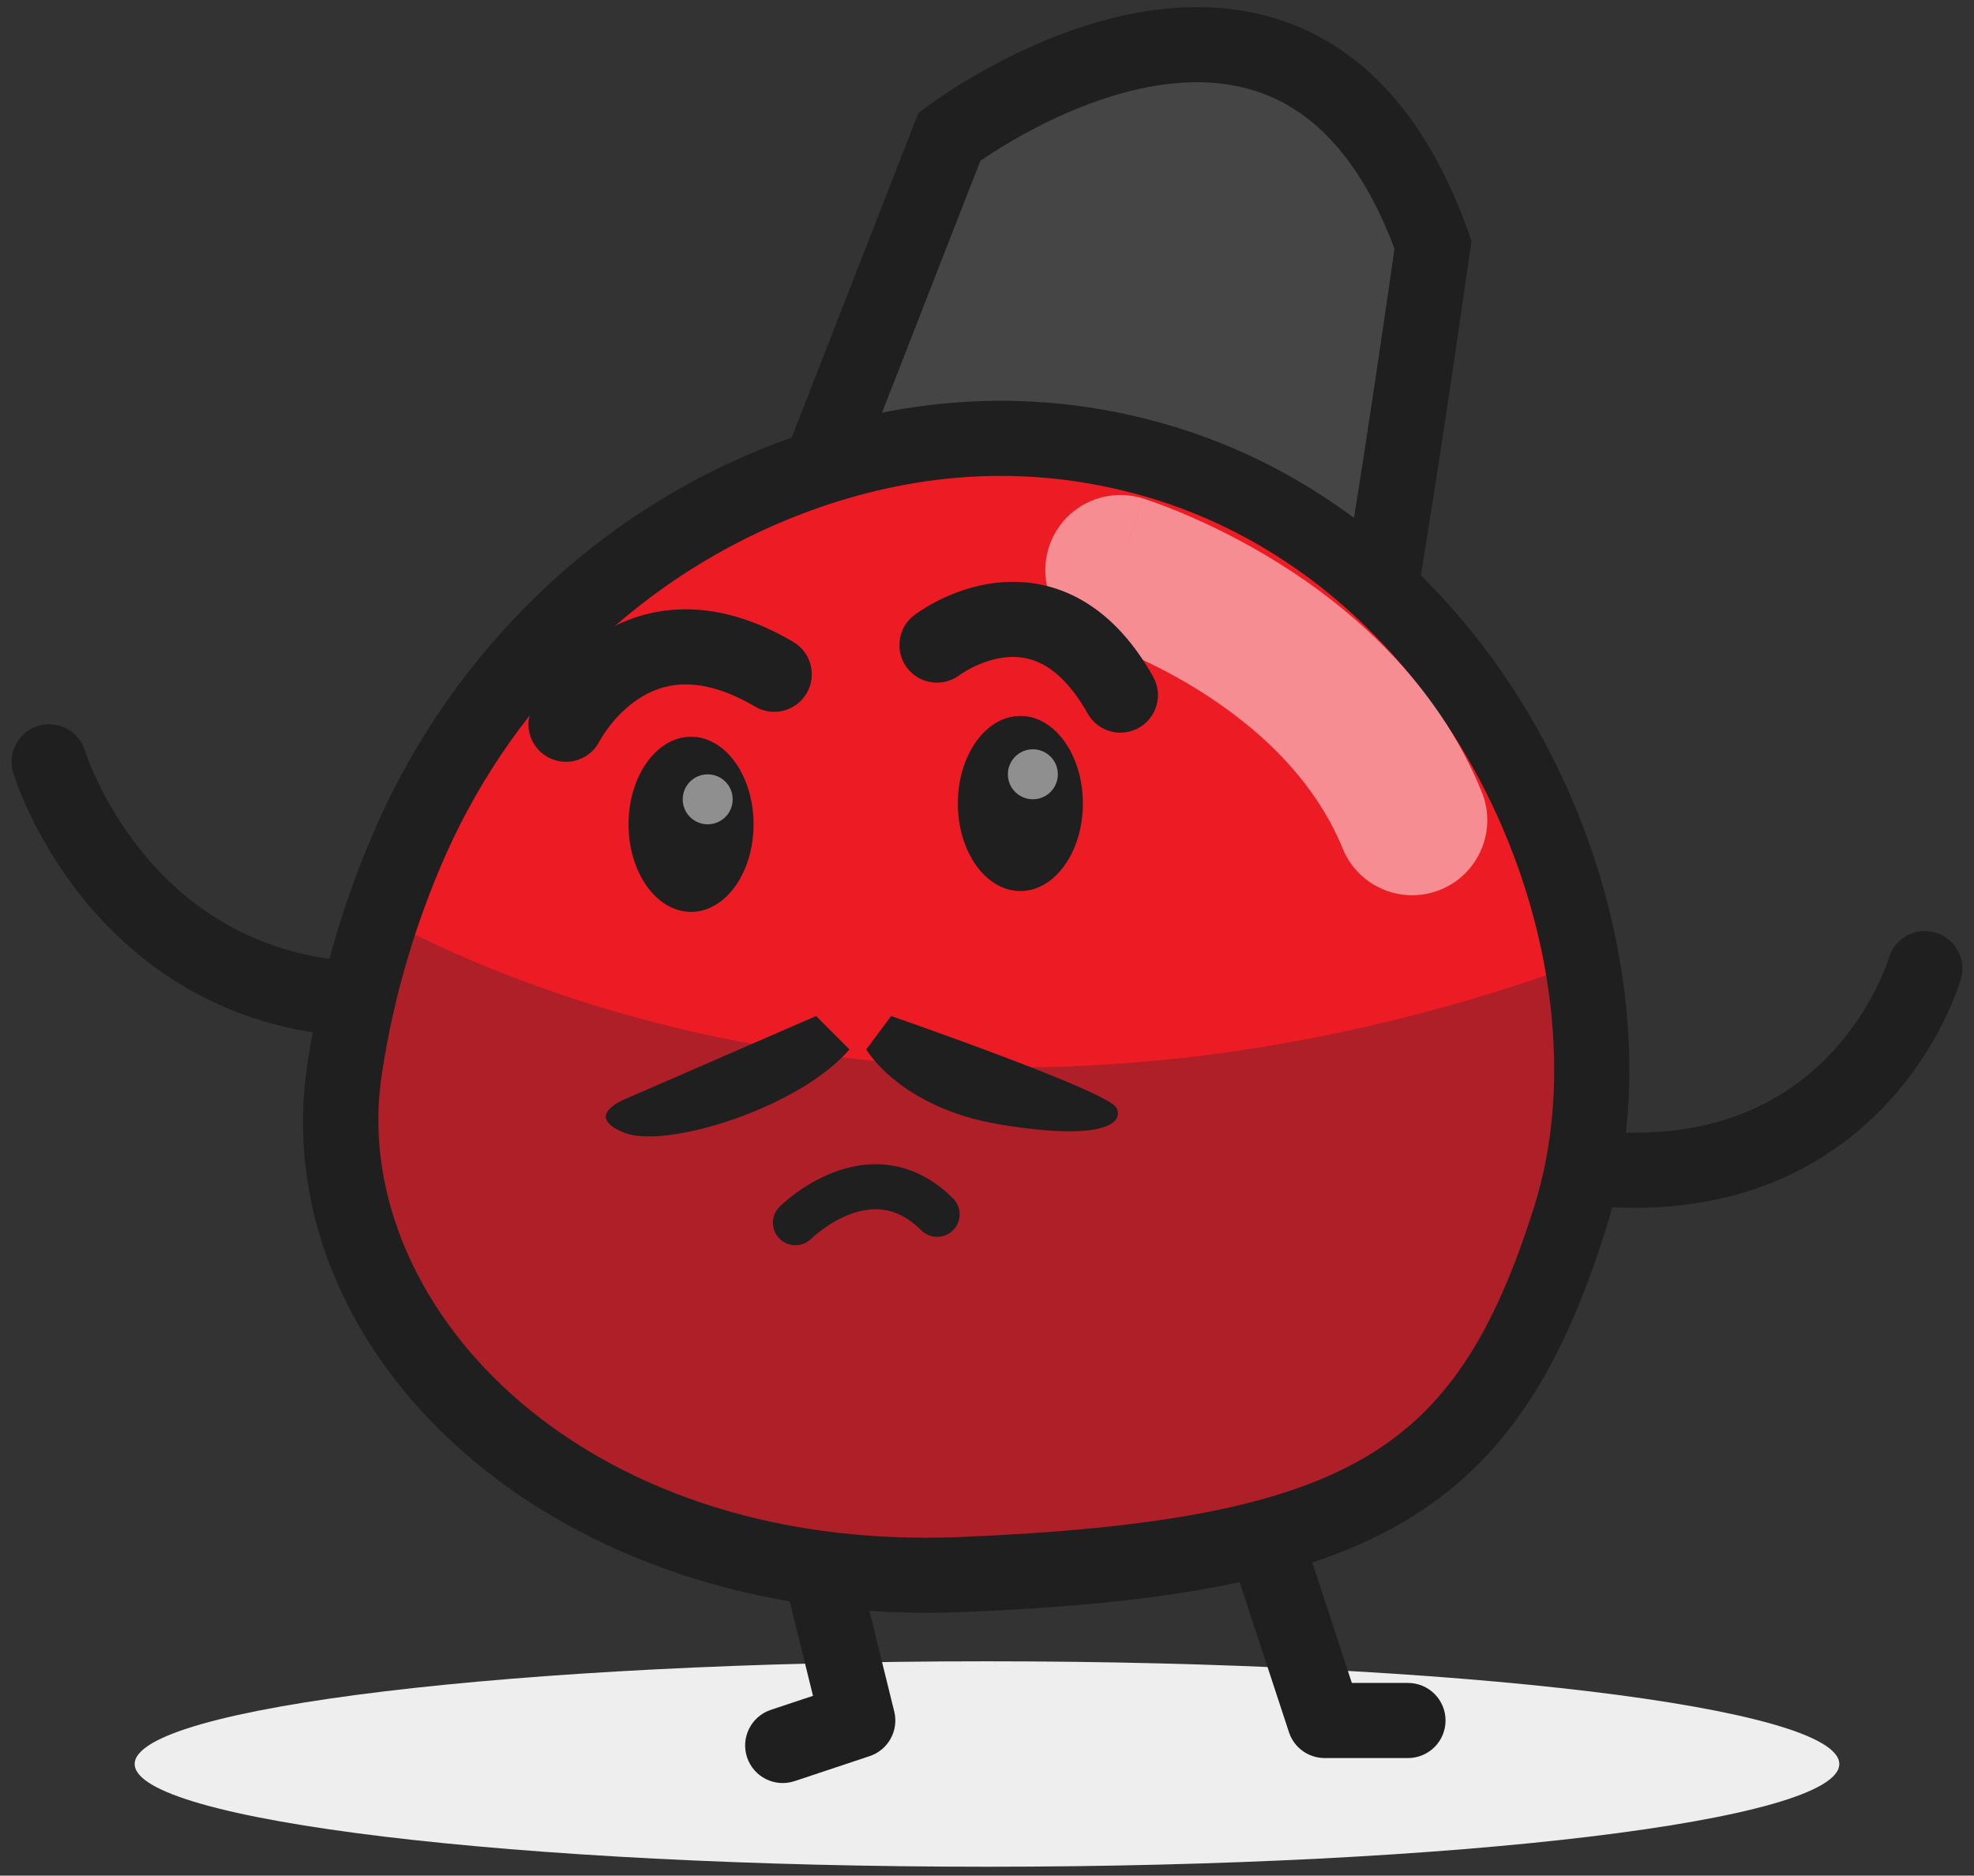<svg width="221" height="210" viewBox="0 0 221 210" fill="none" xmlns="http://www.w3.org/2000/svg">
<rect x="0" y="0" width="221" height="210" fill="#333333" stroke="none"/>
<path d="M110.498 209C163.197 209 205.918 203.851 205.918 197.5C205.918 191.149 163.197 186 110.498 186C57.799 186 15.078 191.149 15.078 197.5C15.078 203.851 57.799 209 110.498 209Z" fill="#EEEEEE"/>
<path fill-rule="evenodd" clip-rule="evenodd" d="M4.288 81.265C6.507 80.597 8.848 81.851 9.522 84.068L9.529 84.09C9.537 84.116 9.553 84.165 9.577 84.235C9.624 84.376 9.702 84.6 9.814 84.897C10.037 85.492 10.394 86.372 10.904 87.446C11.929 89.603 13.551 92.493 15.928 95.412C20.639 101.198 28.262 107.068 40.309 107.692C42.629 107.812 44.411 109.789 44.291 112.109C44.171 114.428 42.194 116.211 39.874 116.09C24.912 115.315 15.238 107.885 9.406 100.722C6.51 97.165 4.549 93.668 3.308 91.055C2.685 89.745 2.238 88.646 1.942 87.857C1.793 87.462 1.682 87.143 1.605 86.914C1.566 86.799 1.536 86.707 1.514 86.638C1.503 86.603 1.494 86.574 1.487 86.552L1.478 86.523L1.475 86.512L1.474 86.507C1.473 86.505 1.472 86.503 5.499 85.291L1.472 86.503C0.803 84.279 2.064 81.934 4.288 81.265Z" fill="#1F1F1F"/>
<path fill-rule="evenodd" clip-rule="evenodd" d="M219.541 109.6C219.541 109.598 219.542 109.595 215.498 108.444L219.542 109.595C220.178 107.362 218.883 105.036 216.649 104.4C214.421 103.765 212.101 105.052 211.458 107.276C211.457 107.281 211.455 107.287 211.454 107.292L215.393 108.414C211.454 107.292 211.454 107.29 211.455 107.288L211.456 107.284L211.457 107.279L211.453 107.292C211.446 107.316 211.432 107.362 211.41 107.429C211.366 107.564 211.292 107.783 211.183 108.074C210.966 108.655 210.614 109.516 210.099 110.554C209.066 112.641 207.406 115.382 204.914 118.01C200.061 123.13 191.791 128.13 177.774 126.509C175.468 126.242 173.381 127.896 173.114 130.203C172.847 132.51 174.501 134.596 176.808 134.863C193.649 136.811 204.482 130.69 211.018 123.796C214.22 120.418 216.327 116.93 217.635 114.288C218.292 112.962 218.756 111.834 219.061 111.018C219.213 110.61 219.327 110.278 219.406 110.036C219.445 109.916 219.476 109.817 219.498 109.743C219.51 109.706 219.519 109.675 219.526 109.651L219.536 109.618L219.539 109.606L219.541 109.6Z" fill="#1F1F1F"/>
<path fill-rule="evenodd" clip-rule="evenodd" d="M140.261 168.151C142.468 167.426 144.844 168.627 145.568 170.833L151.346 188.423H157.632C159.954 188.423 161.837 190.306 161.837 192.628C161.837 194.951 159.954 196.833 157.632 196.833H148.301C146.484 196.833 144.873 195.666 144.306 193.94L137.578 173.458C136.854 171.251 138.055 168.875 140.261 168.151Z" fill="#1F1F1F"/>
<path fill-rule="evenodd" clip-rule="evenodd" d="M90.823 171.504C93.078 170.948 95.357 172.326 95.913 174.58L100.115 191.622C100.64 193.75 99.441 195.925 97.36 196.618L88.956 199.416C86.753 200.149 84.372 198.957 83.638 196.754C82.905 194.551 84.096 192.17 86.3 191.436L91.02 189.865L87.747 176.594C87.191 174.339 88.569 172.06 90.823 171.504Z" fill="#1F1F1F"/>
<path d="M91.828 52.38L106.294 15.317C106.294 15.317 145.499 -14.574 160.437 27.401C156.701 53.535 154.553 65.891 154.553 65.891L91.828 52.38Z" fill="#454545"/>
<path fill-rule="evenodd" clip-rule="evenodd" d="M109.755 18.009L97.538 49.309L151.127 60.852C151.348 59.492 151.619 57.807 151.938 55.79C152.912 49.626 154.328 40.368 156.122 27.852C152.679 18.691 148.156 13.91 143.684 11.51C139.018 9.005 133.775 8.752 128.549 9.749C123.307 10.749 118.371 12.959 114.675 14.988C112.844 15.994 111.359 16.932 110.34 17.612C110.123 17.757 109.927 17.89 109.755 18.009ZM154.55 65.891C158.693 66.611 158.693 66.611 158.693 66.611L158.694 66.608L158.72 66.458C158.737 66.358 158.762 66.21 158.796 66.013C158.863 65.619 158.962 65.029 159.093 64.24C159.354 62.663 159.741 60.291 160.245 57.102C161.252 50.726 162.726 41.083 164.597 27.997L164.744 26.969L164.396 25.992C160.411 14.793 154.589 7.818 147.662 4.1C140.775 0.403 133.416 0.259 126.973 1.488C120.547 2.714 114.748 5.353 110.627 7.617C108.548 8.758 106.854 9.827 105.67 10.618C105.077 11.014 104.61 11.341 104.284 11.575C104.121 11.693 103.993 11.786 103.902 11.854C103.856 11.887 103.82 11.914 103.793 11.934L103.76 11.959L103.749 11.968L103.745 11.971C103.743 11.972 103.742 11.973 106.291 15.317L103.742 11.973L102.803 12.689L86.113 55.451L157.944 70.923L158.693 66.611L154.55 65.891Z" fill="#1F1F1F"/>
<path d="M46.138 93.817C54.409 75.383 69.502 60.718 88.397 53.557C99.399 49.383 113.087 47.163 128.235 51.226C166.503 61.489 185.165 106.29 175.834 136.154C166.503 166.017 152.52 174.421 107.703 176.287C62.885 178.152 33.965 148.294 38.633 119.357C39.991 110.548 42.514 101.96 46.138 93.817V93.817Z" fill="#ED1B24"/>
<g style="mix-blend-mode:darken">
<path d="M175.834 136.159C166.503 166.023 152.52 174.427 107.703 176.292C62.885 178.157 33.965 148.294 38.633 119.357C39.52 113.705 40.868 108.136 42.663 102.704C60.493 112.268 109.79 132.29 177.122 107.789C178.887 117.714 178.52 127.556 175.834 136.159Z" fill="#AF1F28"/>
</g>
<path fill-rule="evenodd" clip-rule="evenodd" d="M127.145 55.287C113.036 51.503 100.265 53.551 89.888 57.489L89.886 57.489C72.084 64.236 57.811 78.075 49.977 95.533C46.506 103.333 44.089 111.56 42.789 119.997L42.786 120.012L42.784 120.027C38.7 145.342 64.258 173.886 107.527 172.085C129.892 171.154 143.65 168.588 152.935 163.1C161.914 157.793 167.296 149.378 171.82 134.9C176.095 121.215 174.023 103.69 166.139 88.252C158.286 72.877 144.912 60.052 127.145 55.287L127.145 55.287ZM46.137 93.817L42.301 92.096C51.008 72.688 66.919 57.2 86.904 49.626M46.137 93.817L42.296 92.108C38.522 100.587 35.894 109.53 34.479 118.702C29.239 151.254 61.518 182.417 107.877 180.488C130.33 179.554 145.972 176.985 157.215 170.34C168.765 163.513 175.04 152.794 179.847 137.408C184.902 121.229 182.309 101.422 173.628 84.427C164.916 67.37 149.825 52.663 129.324 47.164C113.138 42.823 98.532 45.214 86.906 49.625" fill="#1F1F1F"/>
<g style="mix-blend-mode:lighten" opacity="0.5">
<path fill-rule="evenodd" clip-rule="evenodd" d="M117.401 61.355C118.766 56.918 123.469 54.428 127.906 55.793L125.435 63.826C127.906 55.793 127.909 55.794 127.912 55.794L127.932 55.801L127.966 55.812C127.993 55.82 128.025 55.83 128.062 55.842C128.138 55.866 128.237 55.898 128.358 55.938C128.599 56.018 128.928 56.131 129.335 56.277C130.148 56.569 131.277 56.998 132.64 57.576C135.355 58.727 139.056 60.496 143.062 62.992C150.955 67.908 160.749 76.097 165.881 88.643C167.638 92.939 165.58 97.847 161.283 99.604C156.987 101.361 152.079 99.303 150.322 95.007C147.055 87.019 140.516 81.21 134.175 77.26C131.065 75.323 128.173 73.941 126.076 73.051C125.032 72.609 124.199 72.294 123.652 72.097C123.38 71.999 123.179 71.931 123.061 71.892C123.002 71.872 122.963 71.86 122.946 71.855C122.944 71.854 122.942 71.853 122.94 71.853C118.518 70.478 116.039 65.784 117.401 61.355Z" fill="white"/>
</g>
<path fill-rule="evenodd" clip-rule="evenodd" d="M67.116 82.992C66.07 85.053 63.555 85.885 61.486 84.85C59.408 83.812 58.566 81.286 59.605 79.209L63.279 81.046C59.605 79.209 59.606 79.207 59.607 79.204L59.609 79.2L59.615 79.19L59.627 79.165C59.636 79.147 59.648 79.125 59.661 79.1C59.687 79.049 59.722 78.984 59.764 78.906C59.849 78.751 59.966 78.544 60.116 78.295C60.416 77.799 60.85 77.127 61.425 76.367C62.562 74.863 64.318 72.912 66.747 71.292C69.204 69.653 72.376 68.34 76.226 68.226C80.079 68.112 84.292 69.207 88.814 71.871C90.815 73.05 91.481 75.627 90.303 77.628C89.124 79.629 86.546 80.296 84.545 79.117C81.144 77.113 78.48 76.573 76.476 76.632C74.47 76.692 72.803 77.362 71.413 78.289C69.994 79.235 68.894 80.433 68.135 81.437C67.762 81.93 67.49 82.353 67.319 82.636C67.234 82.778 67.176 82.882 67.143 82.941C67.128 82.968 67.119 82.986 67.116 82.992Z" fill="#1F1F1F"/>
<path fill-rule="evenodd" clip-rule="evenodd" d="M107.437 75.575C107.443 75.571 107.454 75.562 107.473 75.549C107.519 75.517 107.603 75.458 107.724 75.38C107.966 75.223 108.341 74.995 108.821 74.752C109.804 74.256 111.094 73.763 112.491 73.603C113.843 73.449 115.27 73.605 116.716 74.369C118.176 75.14 119.976 76.7 121.77 79.888C122.909 81.912 125.473 82.629 127.497 81.49C129.521 80.351 130.238 77.787 129.099 75.763C126.692 71.485 123.823 68.612 120.644 66.933C117.452 65.246 114.269 64.936 111.537 65.248C108.85 65.554 106.582 66.461 105.027 67.247C104.238 67.646 103.6 68.031 103.145 68.325C102.917 68.473 102.733 68.6 102.597 68.697C102.529 68.746 102.473 68.787 102.428 68.819C102.406 68.836 102.387 68.85 102.372 68.862L102.35 68.878L102.341 68.885L102.337 68.888C102.335 68.89 102.333 68.891 104.897 72.225L102.333 68.891C100.492 70.307 100.148 72.947 101.563 74.788C102.973 76.621 105.598 76.971 107.437 75.575Z" fill="#1F1F1F"/>
<path fill-rule="evenodd" clip-rule="evenodd" d="M87.27 138.679C88.252 139.661 89.844 139.663 90.828 138.684C90.829 138.683 90.83 138.682 90.832 138.68C90.84 138.673 90.854 138.659 90.876 138.638C90.921 138.596 90.993 138.529 91.093 138.441C91.292 138.265 91.595 138.012 91.982 137.724C92.768 137.14 93.85 136.457 95.089 135.98C96.326 135.504 97.633 135.265 98.931 135.451C100.191 135.63 101.626 136.233 103.134 137.741C104.118 138.725 105.713 138.725 106.698 137.741C107.682 136.757 107.682 135.161 106.698 134.177C104.473 131.952 102.057 130.805 99.643 130.461C97.267 130.122 95.074 130.585 93.278 131.277C91.485 131.967 90 132.918 88.978 133.677C88.462 134.061 88.05 134.405 87.761 134.66C87.616 134.787 87.501 134.893 87.418 134.971C87.377 135.01 87.344 135.042 87.319 135.066L87.287 135.097L87.276 135.108L87.272 135.112L87.27 135.114C87.27 135.115 87.269 135.116 89.051 136.897L87.269 135.116C86.285 136.1 86.285 137.696 87.27 138.679Z" fill="#1F1F1F"/>
<path d="M77.367 102.094C81.233 102.094 84.366 97.705 84.366 92.291C84.366 86.877 81.233 82.488 77.367 82.488C73.501 82.488 70.367 86.877 70.367 92.291C70.367 97.705 73.501 102.094 77.367 102.094Z" fill="#1F1F1F"/>
<path d="M114.234 99.762C118.1 99.762 121.234 95.373 121.234 89.959C121.234 84.545 118.1 80.156 114.234 80.156C110.368 80.156 107.234 84.545 107.234 89.959C107.234 95.373 110.368 99.762 114.234 99.762Z" fill="#1F1F1F"/>
<g style="mix-blend-mode:lighten" opacity="0.5">
<path d="M79.231 92.291C80.776 92.291 82.029 91.038 82.029 89.493C82.029 87.948 80.776 86.696 79.231 86.696C77.686 86.696 76.434 87.948 76.434 89.493C76.434 91.038 77.686 92.291 79.231 92.291Z" fill="white"/>
</g>
<g style="mix-blend-mode:lighten" opacity="0.5">
<path d="M115.634 89.488C117.179 89.488 118.431 88.235 118.431 86.69C118.431 85.145 117.179 83.892 115.634 83.892C114.089 83.892 112.836 85.145 112.836 86.69C112.836 88.235 114.089 89.488 115.634 89.488Z" fill="white"/>
</g>
<path d="M99.764 113.756L96.988 117.492C96.988 117.492 100.718 124.025 111.92 125.89C123.122 127.755 125.919 125.89 124.987 124.025C124.054 122.16 99.764 113.756 99.764 113.756Z" fill="#1F1F1F"/>
<path d="M95.1 117.492L91.364 113.756L69.899 123.092C69.899 123.092 65.231 124.957 69.899 126.823C74.567 128.688 89.499 124.025 95.1 117.492Z" fill="#1F1F1F"/>
</svg>
